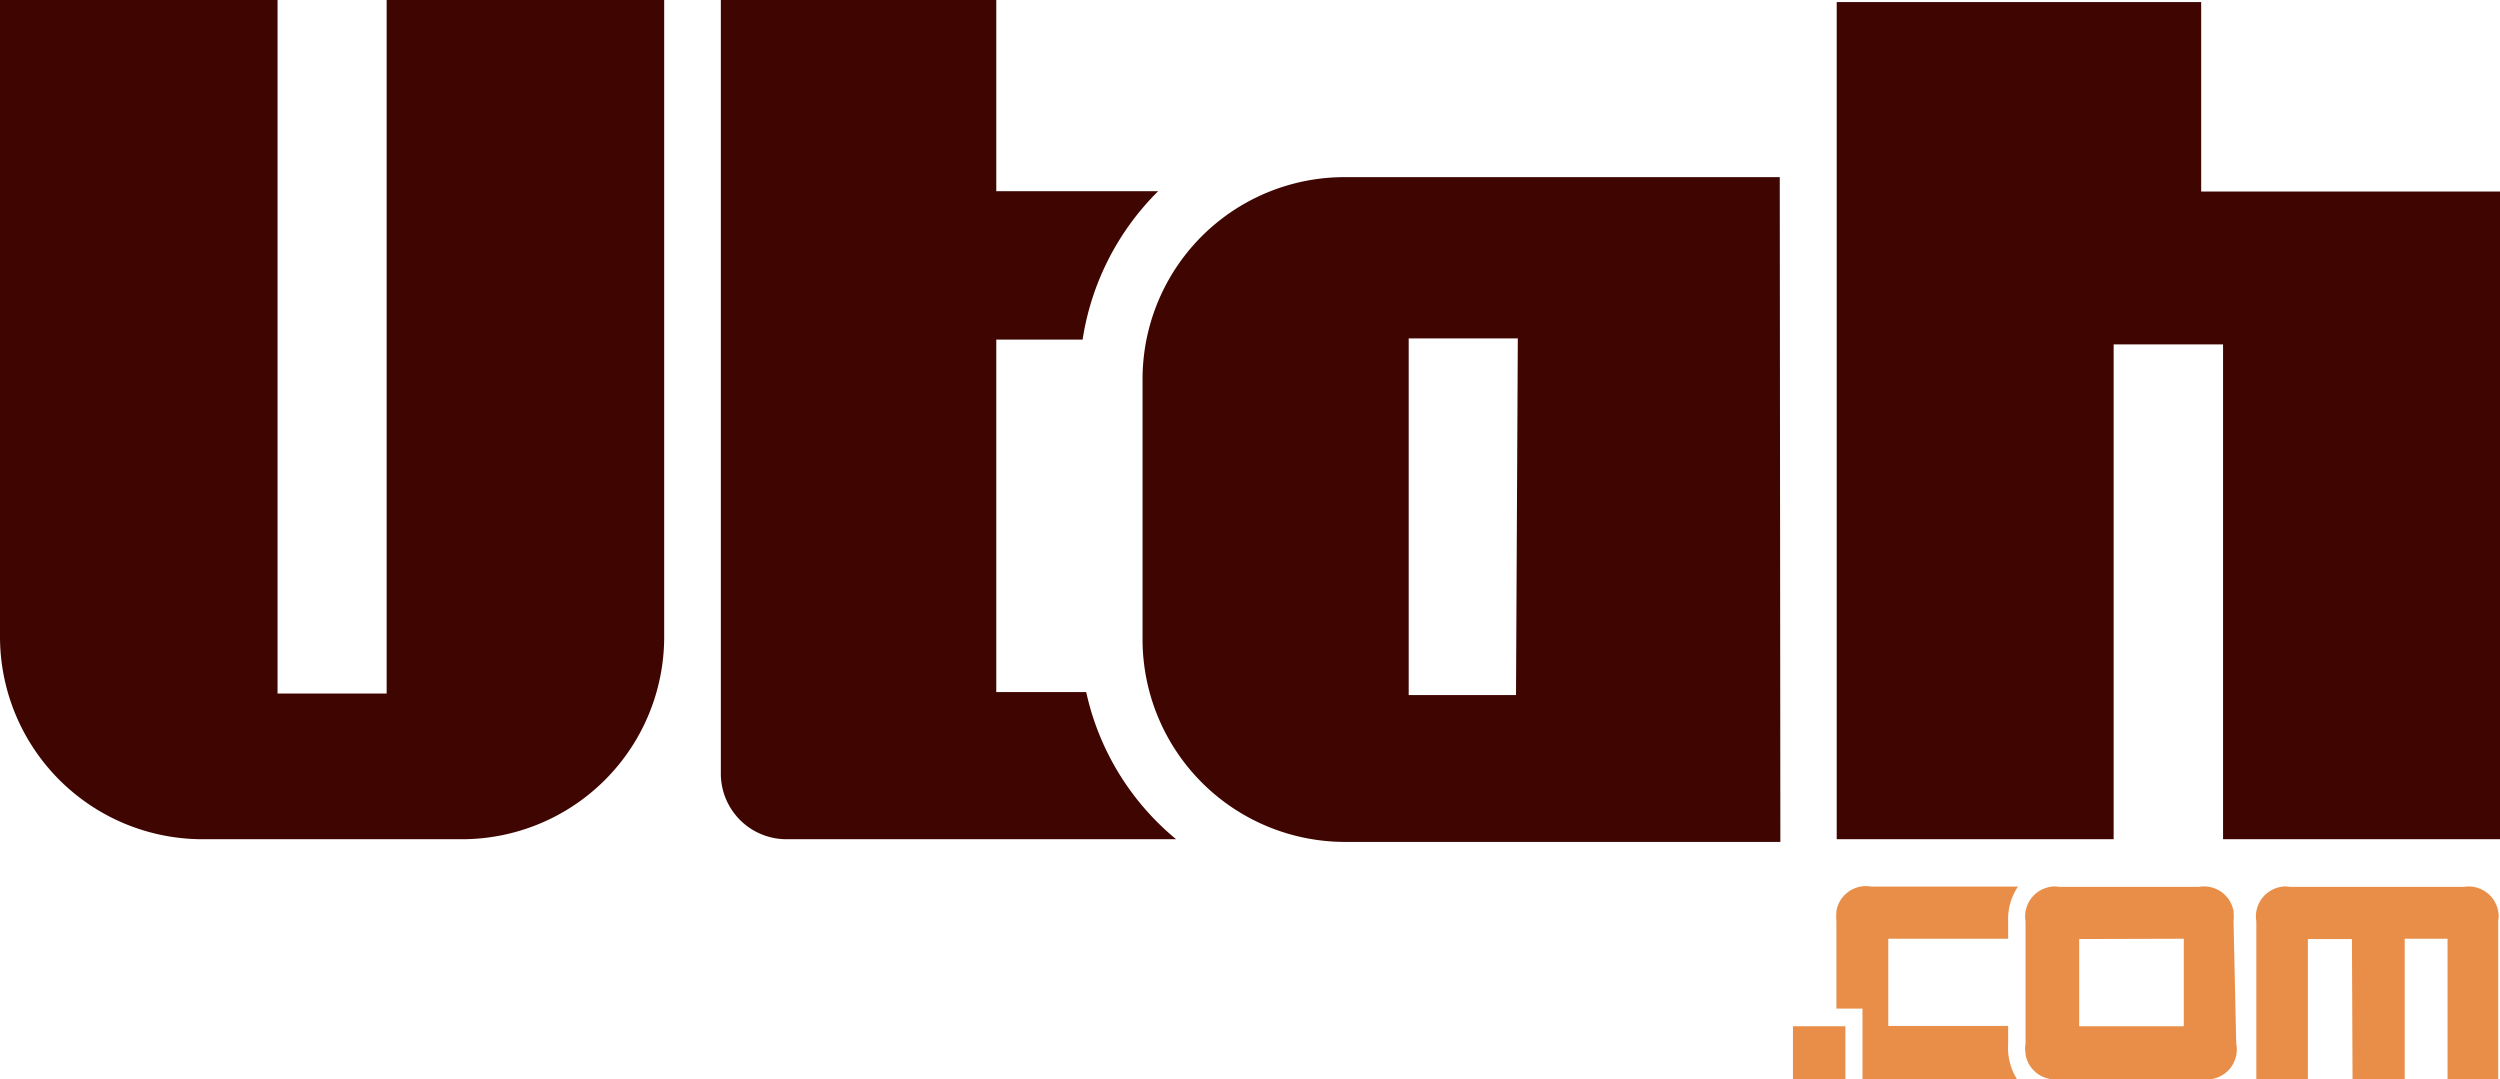 <svg id="Layer_1" data-name="Layer 1" xmlns="http://www.w3.org/2000/svg" viewBox="0 0 83.41 36"><defs><style>.cls-1{fill:#3f0601;}.cls-2{fill:#e98e48;}</style></defs><path class="cls-1" d="M73.44,6.39V.07H61.28V28h9.24V11.49h3.65V28h9.24V6.39ZM12.9,0V23.14H9.26V0H0V21.26A6.76,6.76,0,0,0,6.74,28h8.67a6.75,6.75,0,0,0,6.75-6.75h0V0Z"/><path class="cls-2" d="M74.61,34.82A1,1,0,0,1,73.8,36H68.73a1,1,0,0,1-1.15-.82.13.13,0,0,1,0-.06.71.71,0,0,1,0-.29V30.74a1,1,0,0,1,.82-1.15h0a.76.76,0,0,1,.3,0h4.66a1,1,0,0,1,1.16.81.07.07,0,0,1,0,.05,1.5,1.5,0,0,1,0,.3Zm-5.24-3.49v2.91h3.49V31.32Zm9.1,0H77V36H75.28V30.74a1,1,0,0,1,.82-1.15h0a.76.76,0,0,1,.3,0h5.8a1,1,0,0,1,1.15.82v0a.76.76,0,0,1,0,.3V36H81.66V31.32H80.23V36H78.49Z"/><path class="cls-1" d="M59.38,5.91H44.88a6.74,6.74,0,0,0-6.76,6.72v8.71a6.76,6.76,0,0,0,6.74,6.75H59.4Zm-8.8,17.28H47V11.29h3.64Z"/><path class="cls-1" d="M36.24,23.09h-3V11.33h2.88a8.87,8.87,0,0,1,2.52-4.95h-5.4V0H24.05V25.85A2.19,2.19,0,0,0,26.24,28h13A8.8,8.8,0,0,1,36.24,23.09Z"/><path class="cls-2" d="M59.82,34.24h1.75V36H59.82Z"/><path class="cls-2" d="M67,34.23H63V31.32h4v-.58a1.92,1.92,0,0,1,.33-1.16h-4.9a1,1,0,0,0-1.16.81s0,0,0,.06a1.41,1.41,0,0,0,0,.29v2.91h.87V36h5.15A2,2,0,0,1,67,34.82Z"/></svg>